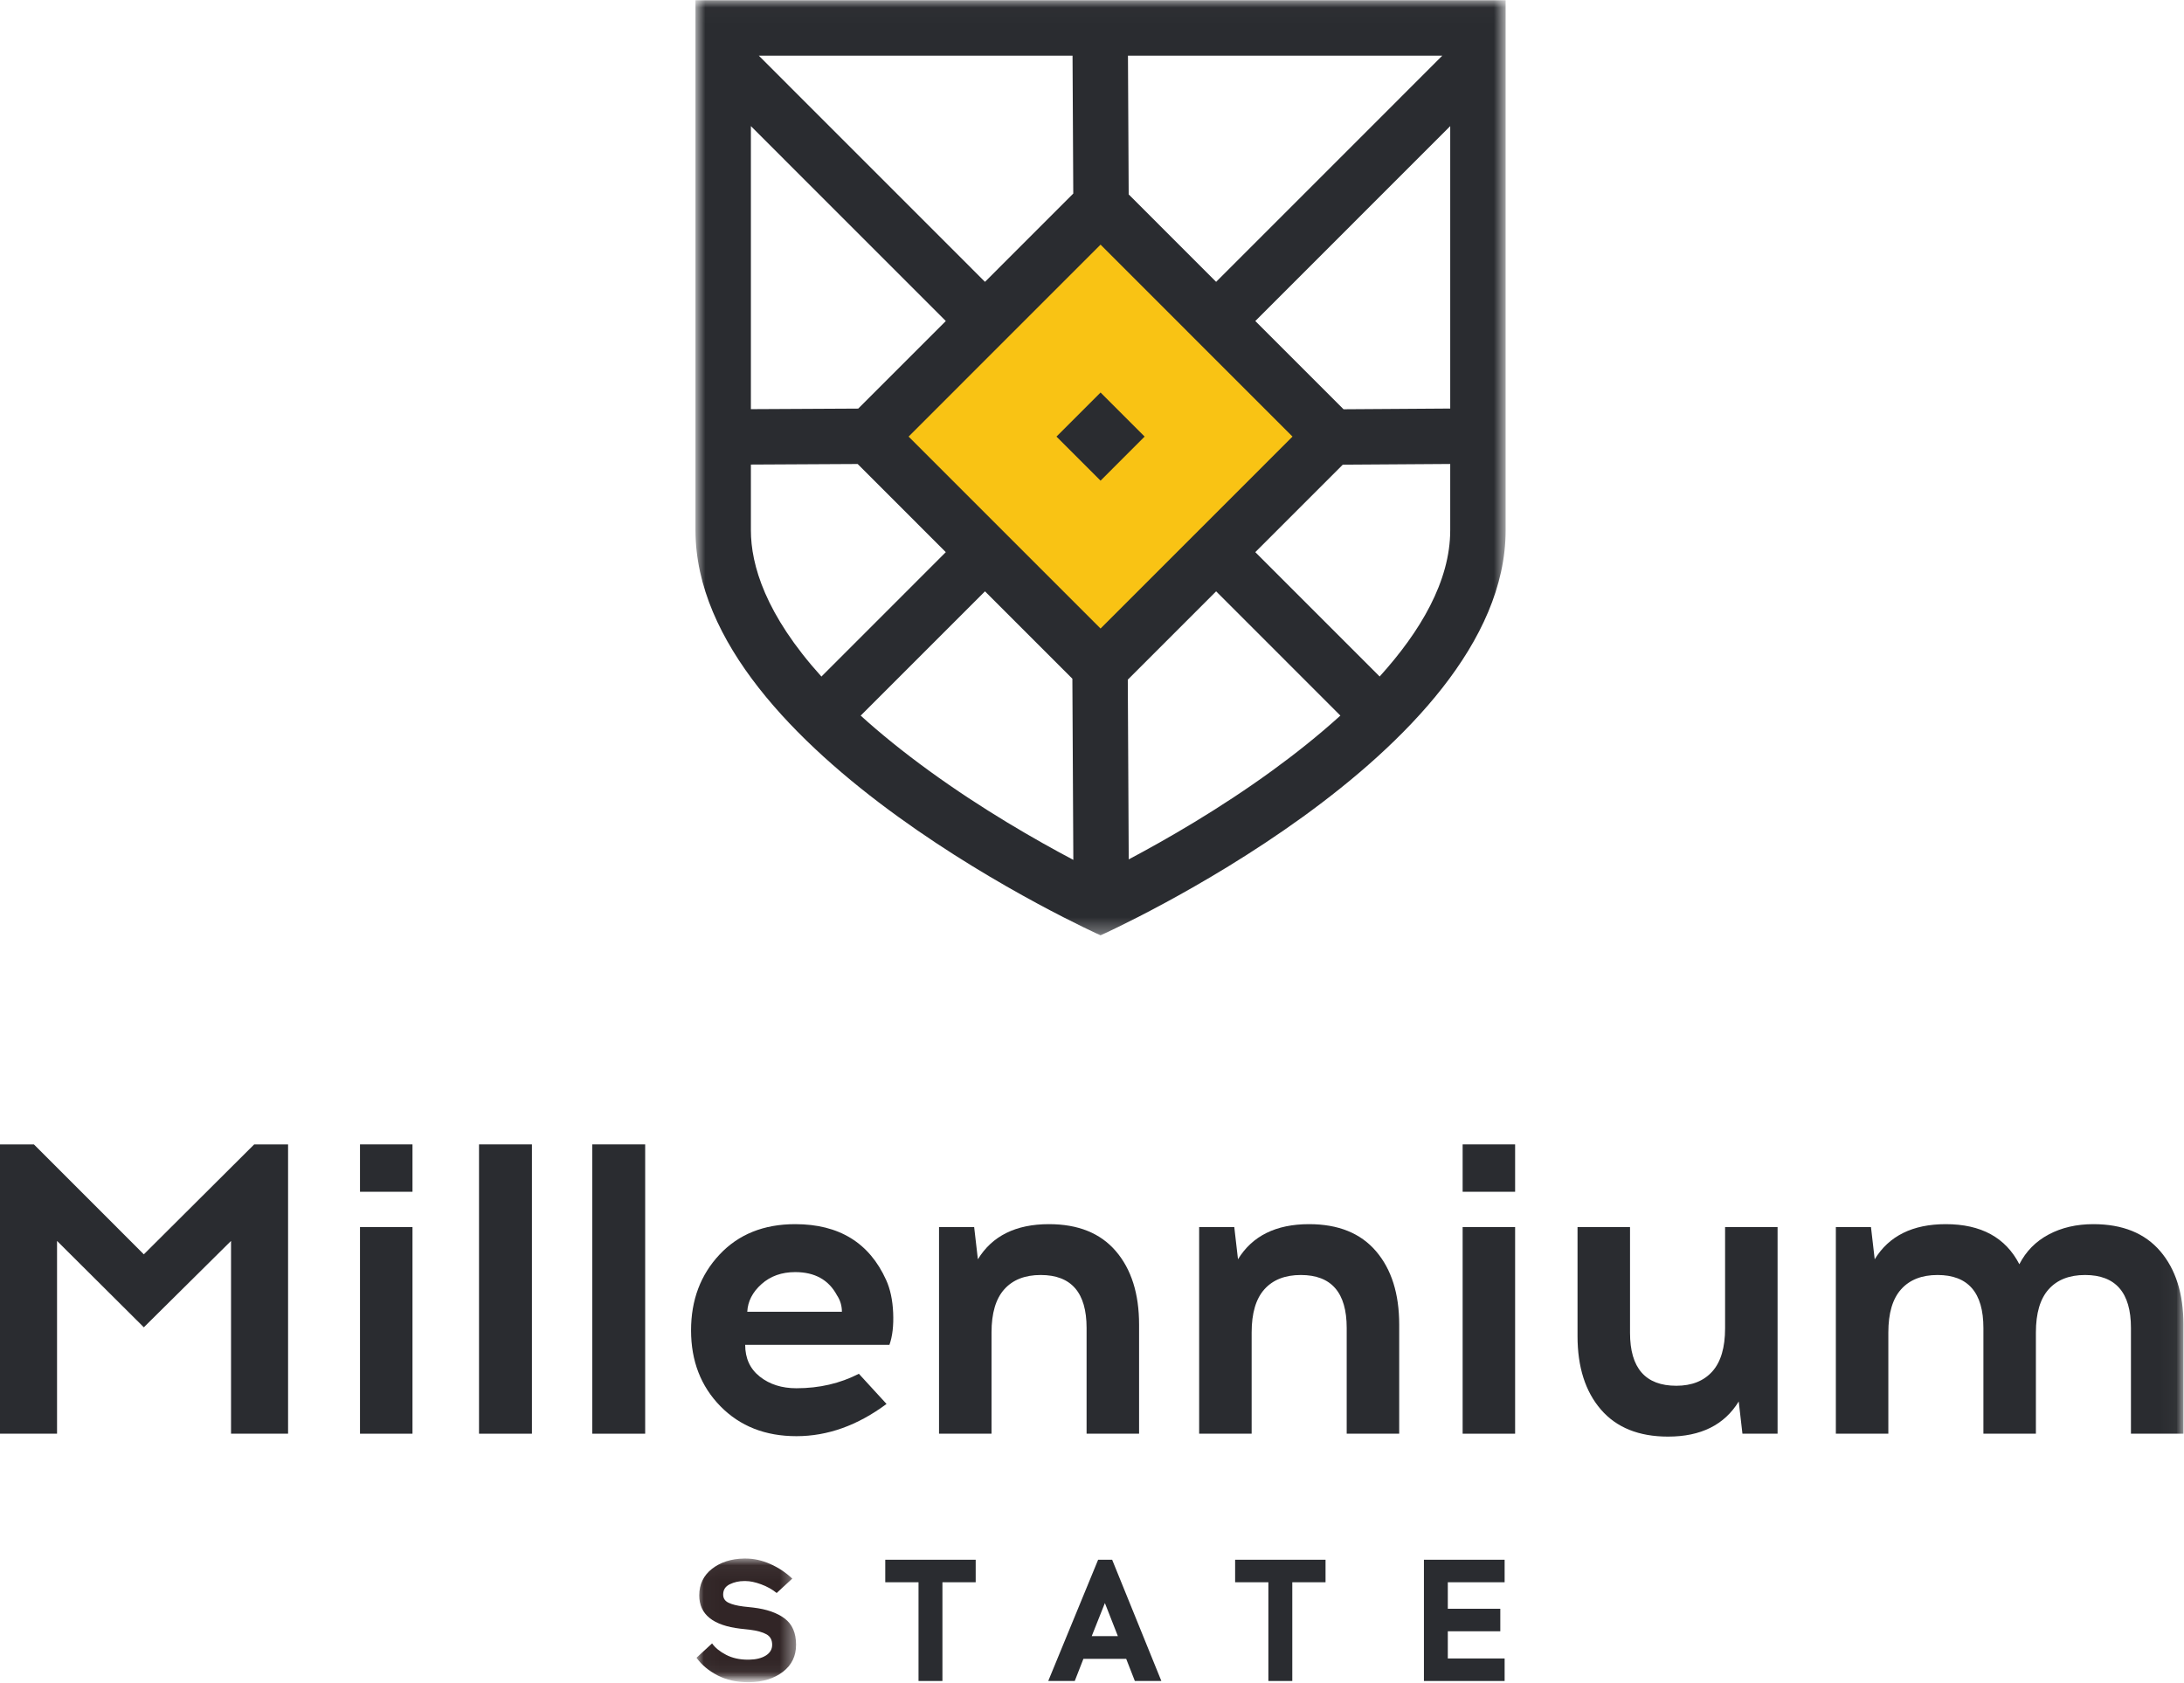 <?xml version="1.0" encoding="UTF-8"?>
<svg width="144px" height="111px" viewBox="0 0 144 111" version="1.1" xmlns="http://www.w3.org/2000/svg" xmlns:xlink="http://www.w3.org/1999/xlink">
    <!-- Generator: Sketch 50 (54983) - http://www.bohemiancoding.com/sketch -->
    <title>logo</title>
    <desc>Created with Sketch.</desc>
    <defs>
        <polygon id="path-1" points="0.856 0.017 54.273 0.017 54.273 61.685 0.856 61.685"></polygon>
        <polygon id="path-3" points="0 110.942 143.963 110.942 143.963 0.017 0 0.017"></polygon>
        <polygon id="path-5" points="0.02 0.045 6.586 0.045 6.586 8.201 0.02 8.201"></polygon>
    </defs>
    <g id="Symbols" stroke="none" stroke-width="1" fill="none" fill-rule="evenodd">
        <g id="Header-1920" transform="translate(-26, -26)">
            <g id="menu">
                <g id="Group-3">
                    <g id="logo" transform="translate(26, 26)">
                        <g id="Group-2" transform="translate(45, 0)">
                            <polygon id="Fill-1" fill="#F9C314" points="27 45 12 29.5 27 14 42 29.5"></polygon>
                            <mask id="mask-2" fill="white">
                                <use xlink:href="#path-1"></use>
                            </mask>
                            <g id="Clip-3"></g>
                            <path d="M45.966,44.616 L37.767,36.415 L43.535,30.646 L50.619,30.599 L50.619,34.97 C50.619,38.336 48.642,41.659 45.966,44.616 Z M29.422,56.677 L29.36,44.825 L35.184,38.999 L43.377,47.194 C41.899,48.534 40.345,49.76 38.868,50.833 C35.396,53.357 31.887,55.37 29.422,56.677 Z M11.749,47.196 L19.944,38.999 L25.706,44.762 L25.769,56.71 C23.301,55.404 19.762,53.378 16.26,50.833 C14.52,49.569 13.029,48.356 11.749,47.196 Z M4.509,34.97 L4.509,30.638 L11.549,30.601 L17.361,36.415 L9.159,44.619 C5.462,40.525 4.509,37.252 4.509,34.97 Z M17.361,21.172 L11.587,26.947 L4.509,26.984 L4.509,8.317 L17.361,21.172 Z M25.765,12.765 L19.944,18.588 L5.032,3.671 L25.717,3.671 L25.765,12.765 Z M35.184,18.588 L29.419,12.821 L29.371,3.671 L50.097,3.671 L35.184,18.588 Z M40.22,28.793 L27.564,41.452 L14.908,28.793 L27.564,16.134 L40.22,28.793 Z M50.619,26.944 L43.585,26.991 L37.767,21.172 L50.619,8.317 L50.619,26.944 Z M0.856,34.97 C0.856,49.724 27.564,61.685 27.564,61.685 C27.564,61.685 54.273,49.724 54.273,34.97 L54.273,0.017 L0.856,0.017 L0.856,34.97 Z" id="Fill-2" fill="#2A2C30" mask="url(#mask-2)"></path>
                            <polygon id="Fill-5" fill="#2A2C30" mask="url(#mask-2)" points="27.564 31.7 24.658 28.793 27.564 25.886 30.47 28.793"></polygon>
                        </g>
                        <g id="Group-32">
                            <g id="Group-4" transform="translate(45.844, 0)"></g>
                            <g id="Group">
                                <polygon id="Fill-10" fill="#2A2C30" points="62.138 104.351 62.138 110.862 60.562 110.862 60.562 104.351 58.369 104.351 58.369 102.866 64.331 102.866 64.331 104.351"></polygon>
                                <path d="M72.85,105.722 L71.982,107.904 L73.706,107.904 L72.85,105.722 Z M71.434,109.4 L70.863,110.862 L69.115,110.862 L72.404,102.866 L73.329,102.866 L76.573,110.862 L74.825,110.862 L74.254,109.4 L71.434,109.4 Z" id="Fill-12" fill="#2A2C30"></path>
                                <polygon id="Fill-14" fill="#2A2C30" points="85.206 104.351 85.206 110.862 83.63 110.862 83.63 104.351 81.437 104.351 81.437 102.866 87.398 102.866 87.398 104.351"></polygon>
                                <polygon id="Fill-16" fill="#2A2C30" points="95.46 106.099 98.921 106.099 98.921 107.584 95.46 107.584 95.46 109.377 99.206 109.377 99.206 110.862 93.885 110.862 93.885 102.866 99.206 102.866 99.206 104.351 95.46 104.351"></polygon>
                                <polygon id="Fill-18" fill="#2A2C30" points="18.994 94.554 15.233 94.554 15.233 81.84 9.483 87.537 3.761 81.84 3.761 94.554 1.73215718e-05 94.554 1.73215718e-05 75.474 2.235 75.474 9.483 82.724 16.76 75.474 18.994 75.474"></polygon>
                                <mask id="mask-4" fill="white">
                                    <use xlink:href="#path-3"></use>
                                </mask>
                                <g id="Clip-21"></g>
                                <polygon id="Fill-20" fill="#2A2C30" mask="url(#mask-4)" points="23.736 94.554 27.197 94.554 27.197 80.925 23.736 80.925"></polygon>
                                <polygon id="Fill-22" fill="#2A2C30" mask="url(#mask-4)" points="31.584 94.554 35.072 94.554 35.072 75.473 31.584 75.473"></polygon>
                                <polygon id="Fill-23" fill="#2A2C30" mask="url(#mask-4)" points="39.051 94.554 42.539 94.554 42.539 75.473 39.051 75.473"></polygon>
                                <path d="M52.431,83.896 C51.541,83.896 50.8,84.16 50.21,84.687 C49.619,85.214 49.306,85.822 49.27,86.513 L55.51,86.513 C55.51,86.113 55.401,85.75 55.183,85.422 C54.638,84.405 53.721,83.896 52.431,83.896 M52.431,80.734 C55.319,80.734 57.318,81.961 58.426,84.414 C58.699,85.014 58.853,85.736 58.89,86.581 C58.926,87.426 58.844,88.13 58.644,88.693 L49.133,88.693 C49.133,89.584 49.456,90.284 50.101,90.792 C50.746,91.301 51.55,91.556 52.513,91.556 C54.02,91.556 55.392,91.238 56.628,90.601 L58.453,92.591 C56.546,94.009 54.566,94.717 52.513,94.717 C50.46,94.717 48.788,94.059 47.498,92.741 C46.208,91.424 45.564,89.756 45.564,87.739 C45.564,85.741 46.19,84.073 47.444,82.738 C48.697,81.402 50.36,80.734 52.431,80.734" id="Fill-24" fill="#2A2C30" mask="url(#mask-4)"></path>
                                <path d="M69.163,80.734 C71.088,80.734 72.56,81.329 73.577,82.52 C74.595,83.71 75.104,85.323 75.104,87.358 L75.104,94.554 L71.643,94.554 L71.643,87.576 C71.643,85.25 70.634,84.087 68.618,84.087 C67.582,84.087 66.783,84.4 66.22,85.027 C65.656,85.654 65.375,86.604 65.375,87.876 L65.375,94.554 L61.914,94.554 L61.914,80.925 L64.23,80.925 L64.476,83.051 C65.42,81.506 66.983,80.734 69.163,80.734" id="Fill-25" fill="#2A2C30" mask="url(#mask-4)"></path>
                                <path d="M86.314,80.734 C88.239,80.734 89.711,81.329 90.728,82.52 C91.746,83.71 92.255,85.323 92.255,87.358 L92.255,94.554 L88.793,94.554 L88.793,87.576 C88.793,85.25 87.785,84.087 85.769,84.087 C84.733,84.087 83.934,84.4 83.37,85.027 C82.807,85.654 82.526,86.604 82.526,87.876 L82.526,94.554 L79.065,94.554 L79.065,80.925 L81.381,80.925 L81.626,83.051 C82.571,81.506 84.134,80.734 86.314,80.734" id="Fill-26" fill="#2A2C30" mask="url(#mask-4)"></path>
                                <polygon id="Fill-27" fill="#2A2C30" mask="url(#mask-4)" points="96.438 94.554 99.898 94.554 99.898 80.925 96.438 80.925"></polygon>
                                <path d="M117.203,94.554 L114.886,94.554 L114.641,92.428 C113.696,93.973 112.143,94.745 109.981,94.745 C108.055,94.745 106.579,94.15 105.553,92.959 C104.526,91.769 104.013,90.156 104.013,88.121 L104.013,80.925 L107.474,80.925 L107.474,87.903 C107.474,90.229 108.491,91.392 110.526,91.392 C111.543,91.392 112.334,91.078 112.897,90.452 C113.46,89.825 113.742,88.875 113.742,87.603 L113.742,80.925 L117.203,80.925 L117.203,94.554 Z" id="Fill-28" fill="#2A2C30" mask="url(#mask-4)"></path>
                                <path d="M138.022,80.734 C139.948,80.734 141.419,81.329 142.437,82.52 C143.454,83.71 143.963,85.323 143.963,87.358 L143.963,94.554 L140.502,94.554 L140.502,87.576 C140.502,85.25 139.494,84.087 137.477,84.087 C136.442,84.087 135.642,84.4 135.079,85.027 C134.516,85.654 134.235,86.604 134.235,87.876 L134.235,94.554 L130.774,94.554 L130.774,87.576 C130.774,85.25 129.765,84.087 127.749,84.087 C126.713,84.087 125.914,84.4 125.351,85.027 C124.787,85.654 124.506,86.604 124.506,87.876 L124.506,94.554 L121.045,94.554 L121.045,80.925 L123.361,80.925 L123.607,83.051 C124.551,81.506 126.114,80.734 128.294,80.734 C130.619,80.734 132.236,81.616 133.144,83.378 C133.581,82.524 134.225,81.87 135.079,81.415 C135.933,80.961 136.914,80.734 138.022,80.734" id="Fill-29" fill="#2A2C30" mask="url(#mask-4)"></path>
                                <polygon id="Fill-30" fill="#2A2C30" mask="url(#mask-4)" points="23.736 78.598 27.197 78.598 27.197 75.473 23.736 75.473"></polygon>
                                <polygon id="Fill-31" fill="#2A2C30" mask="url(#mask-4)" points="96.438 78.598 99.898 78.598 99.898 75.473 96.438 75.473"></polygon>
                                <g id="Group-9" mask="url(#mask-4)">
                                    <g transform="translate(45.902, 102.741)">
                                        <mask id="mask-6" fill="white">
                                            <use xlink:href="#path-5"></use>
                                        </mask>
                                        <g id="Clip-8" stroke="none" fill="none"></g>
                                        <path d="M3.16,0.045 L3.252,0.045 C3.8,0.045 4.344,0.165 4.885,0.405 C5.425,0.645 5.909,0.966 6.335,1.37 L5.307,2.318 C5.018,2.082 4.677,1.892 4.285,1.747 C3.893,1.602 3.549,1.53 3.252,1.53 L3.16,1.53 C2.825,1.53 2.511,1.6 2.218,1.741 C1.925,1.882 1.779,2.109 1.779,2.421 C1.779,2.665 1.895,2.844 2.127,2.958 C2.359,3.072 2.688,3.156 3.115,3.209 L3.754,3.278 C4.645,3.384 5.34,3.626 5.838,4.003 C6.337,4.38 6.586,4.957 6.586,5.733 C6.586,6.48 6.295,7.076 5.713,7.521 C5.13,7.967 4.386,8.193 3.48,8.201 L3.412,8.201 C2.658,8.201 1.99,8.051 1.407,7.75 C0.825,7.449 0.363,7.062 0.02,6.59 L1.048,5.642 C1.253,5.932 1.562,6.183 1.973,6.396 C2.384,6.609 2.863,6.716 3.412,6.716 L3.48,6.716 C3.944,6.708 4.316,6.617 4.594,6.442 C4.872,6.267 5.01,6.03 5.01,5.733 C5.01,5.414 4.885,5.183 4.634,5.042 C4.382,4.902 4.017,4.801 3.537,4.74 L2.909,4.671 C1.105,4.458 0.203,3.727 0.203,2.478 C0.203,1.747 0.482,1.163 1.042,0.725 C1.602,0.287 2.308,0.06 3.16,0.045" id="Fill-7" stroke="none" fill="#312526" fill-rule="evenodd" mask="url(#mask-6)"></path>
                                    </g>
                                </g>
                            </g>
                        </g>
                    </g>
                </g>
            </g>
        </g>
    </g>
</svg>